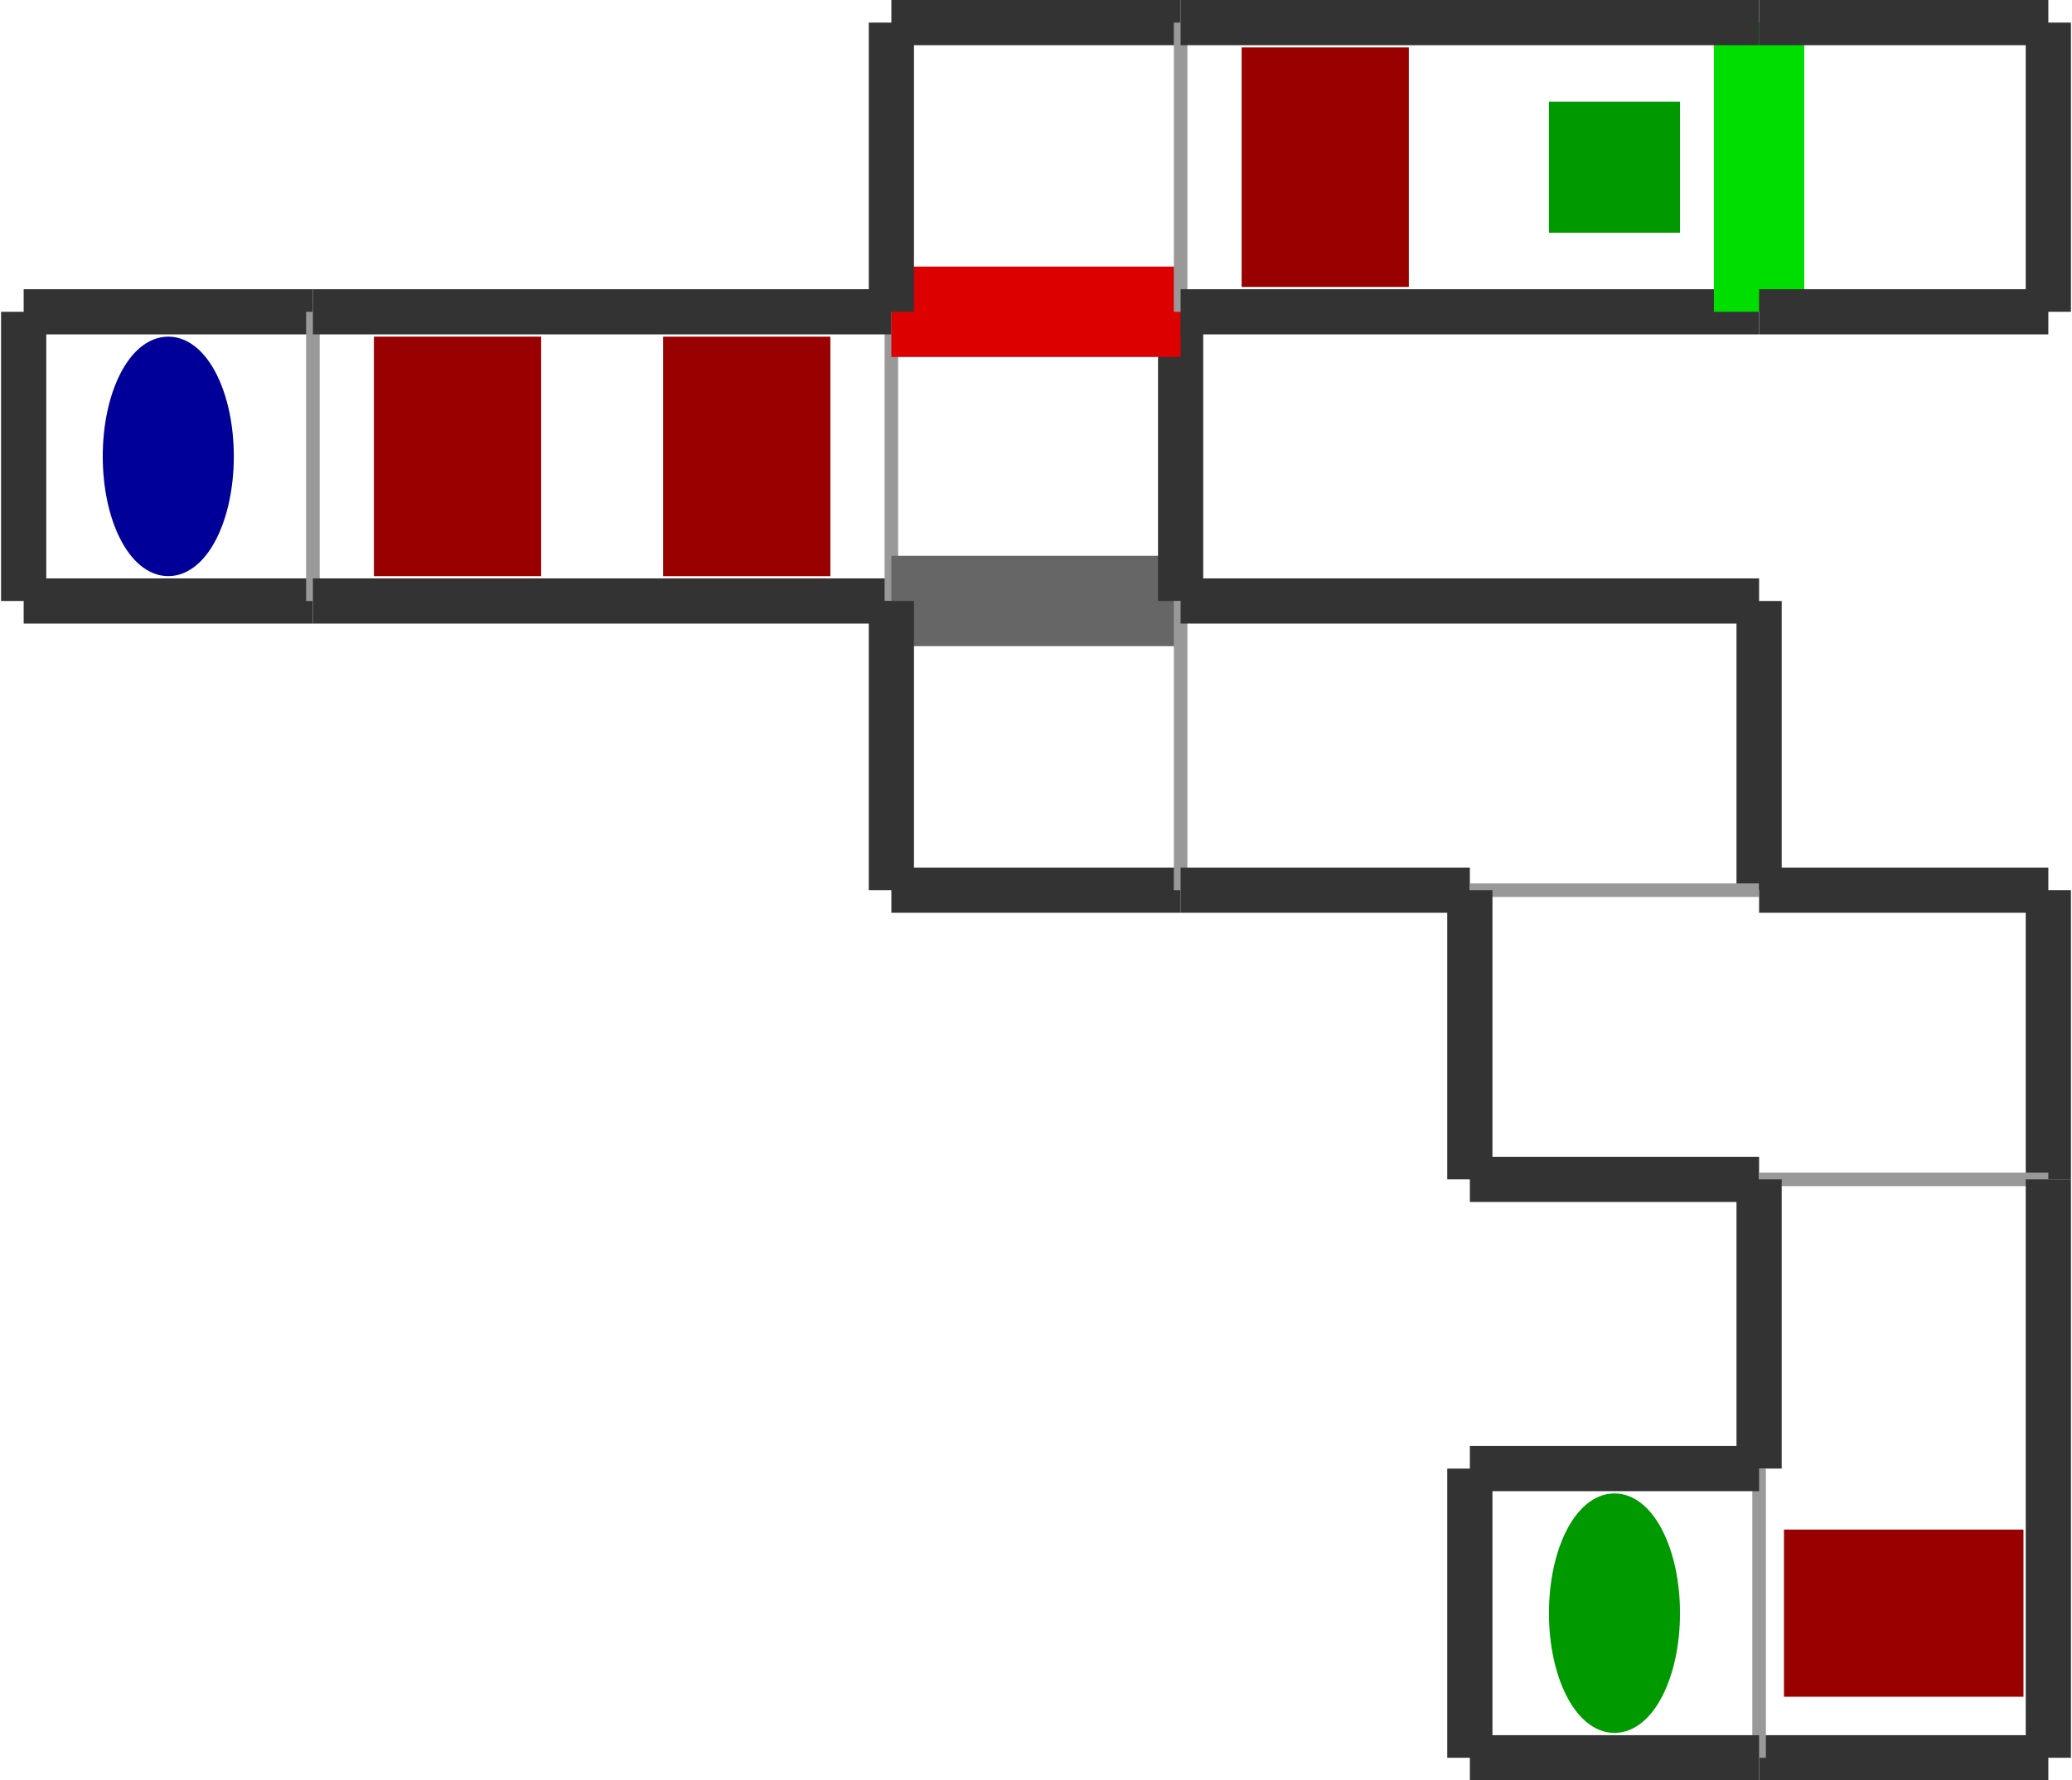 <?xml version="1.0" encoding="utf-8" ?>
<svg baseProfile="tiny" height="880" version="1.2" viewBox="0 0 458 394" width="1024" xmlns="http://www.w3.org/2000/svg" xmlns:ev="http://www.w3.org/2001/xml-events" xmlns:xlink="http://www.w3.org/1999/xlink"><defs /><line stroke="#333" stroke-width="10" x1="5.0" x2="69.0" y1="133.0" y2="133.0" /><line stroke="#333" stroke-width="10" x1="5.0" x2="5.0" y1="69.0" y2="133.0" /><line stroke="#333" stroke-width="10" x1="69.0" x2="5.0" y1="69.0" y2="69.0" /><line stroke="#999" stroke-width="3" x1="69.0" x2="69.0" y1="133.0" y2="69.0" /><line stroke="#333" stroke-width="10" x1="69.0" x2="197.0" y1="133.0" y2="133.0" /><line stroke="#999" stroke-width="3" x1="197.0" x2="197.0" y1="133.0" y2="69.0" /><line stroke="#333" stroke-width="10" x1="197.0" x2="69.0" y1="69.0" y2="69.0" /><line stroke="#666" stroke-width="20" x1="197.0" x2="261.0" y1="133.0" y2="133.0" /><line stroke="#333" stroke-width="10" x1="261.0" x2="261.0" y1="133.0" y2="69.0" /><line stroke="#d00" stroke-width="20" x1="261.0" x2="197.0" y1="69.0" y2="69.0" /><line stroke="#333" stroke-width="10" x1="197.0" x2="261.0" y1="197.0" y2="197.0" /><line stroke="#333" stroke-width="10" x1="197.0" x2="197.0" y1="133.0" y2="197.0" /><line stroke="#999" stroke-width="3" x1="261.0" x2="261.0" y1="197.0" y2="133.0" /><line stroke="#333" stroke-width="10" x1="261.0" x2="325.0" y1="197.0" y2="197.0" /><line stroke="#333" stroke-width="10" x1="389.0" x2="389.0" y1="197.0" y2="133.0" /><line stroke="#333" stroke-width="10" x1="389.0" x2="261.0" y1="133.0" y2="133.0" /><line stroke="#333" stroke-width="10" x1="325.0" x2="389.0" y1="261.0" y2="261.0" /><line stroke="#999" stroke-width="3" x1="325.0" x2="389.0" y1="197.0" y2="197.0" /><line stroke="#333" stroke-width="10" x1="325.0" x2="325.0" y1="197.0" y2="261.0" /><line stroke="#333" stroke-width="10" x1="453.0" x2="453.0" y1="261.0" y2="197.0" /><line stroke="#333" stroke-width="10" x1="453.0" x2="389.0" y1="197.0" y2="197.0" /><line stroke="#999" stroke-width="3" x1="389.0" x2="453.0" y1="261.0" y2="261.0" /><line stroke="#333" stroke-width="10" x1="389.0" x2="389.0" y1="261.0" y2="325.0" /><line stroke="#333" stroke-width="10" x1="389.0" x2="453.0" y1="389.0" y2="389.0" /><line stroke="#333" stroke-width="10" x1="453.0" x2="453.0" y1="389.0" y2="261.0" /><line stroke="#333" stroke-width="10" x1="325.0" x2="325.0" y1="325.0" y2="389.0" /><line stroke="#999" stroke-width="3" x1="389.0" x2="389.0" y1="325.0" y2="389.0" /><line stroke="#333" stroke-width="10" x1="389.0" x2="325.0" y1="325.0" y2="325.0" /><line stroke="#333" stroke-width="10" x1="325.0" x2="389.0" y1="389.0" y2="389.0" /><line stroke="#333" stroke-width="10" x1="261.0" x2="197.0" y1="5.0" y2="5.0" /><line stroke="#333" stroke-width="10" x1="197.0" x2="197.0" y1="5.0" y2="69.0" /><line stroke="#999" stroke-width="3" x1="261.0" x2="261.0" y1="69.0" y2="5.0" /><line stroke="#333" stroke-width="10" x1="261.0" x2="389.0" y1="69.0" y2="69.0" /><line stroke="#0d0" stroke-width="20" x1="389.0" x2="389.0" y1="69.0" y2="5.0" /><line stroke="#333" stroke-width="10" x1="389.0" x2="261.0" y1="5.0" y2="5.0" /><line stroke="#333" stroke-width="10" x1="389.0" x2="453.0" y1="69.0" y2="69.0" /><line stroke="#333" stroke-width="10" x1="453.0" x2="453.0" y1="69.0" y2="5.0" /><line stroke="#333" stroke-width="10" x1="453.0" x2="389.0" y1="5.0" y2="5.0" /><ellipse cx="37.0" cy="101.0" fill="#009" rx="12" ry="24" stroke="#009" stroke-width="5" /><rect fill="#900" height="48" stroke="#900" stroke-width="5" transform="rotate(0,101.0,101.0)" width="32" x="85.0" y="77.0" /><rect fill="#900" height="48" stroke="#900" stroke-width="5" transform="rotate(180,165.0,101.0)" width="32" x="149.0" y="77.0" /><rect fill="#900" height="48" stroke="#900" stroke-width="5" transform="rotate(90,421.0,357.0)" width="32" x="405.0" y="333.0" /><ellipse cx="357.0" cy="357.0" fill="#090" rx="12" ry="24" stroke="#090" stroke-width="5" /><rect fill="#900" height="48" stroke="#900" stroke-width="5" transform="rotate(0,293.0,37.0)" width="32" x="277.0" y="13.0" /><rect fill="#090" height="24" stroke="#090" stroke-width="5" transform="rotate(0,357.0,37.0)" width="24" x="345.0" y="25.0" /></svg>